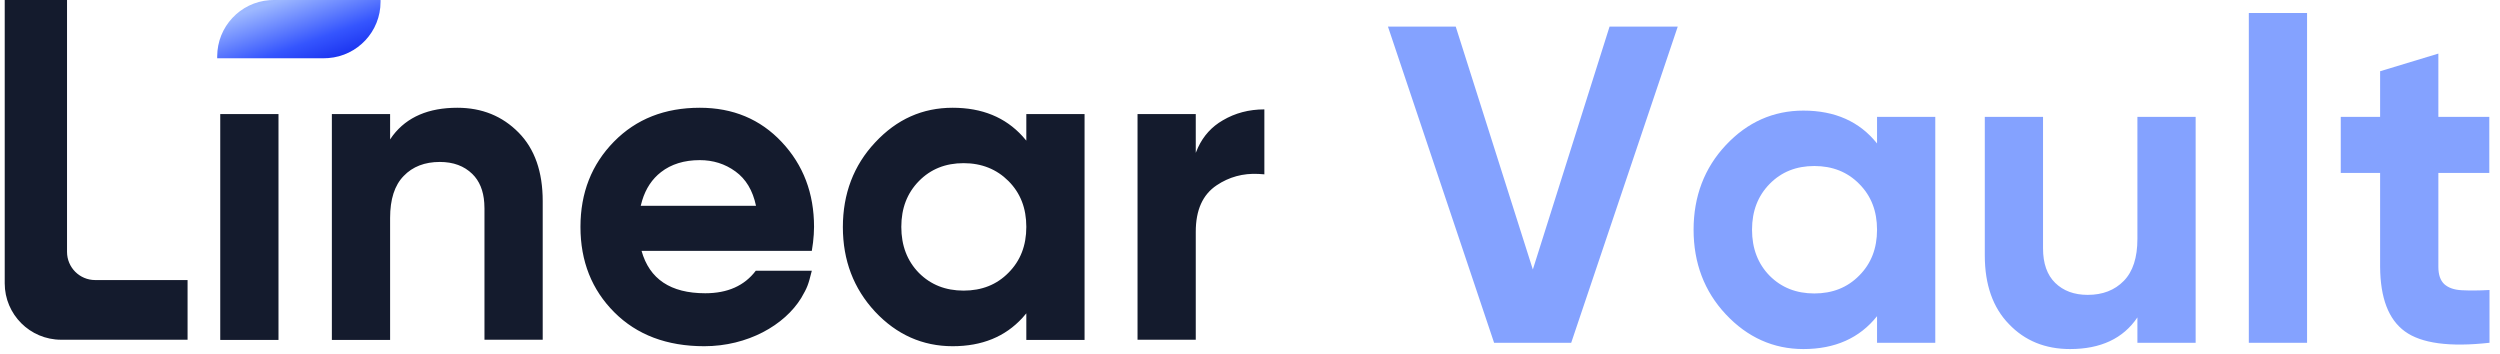 <svg xmlns="http://www.w3.org/2000/svg" width="212" height="30" viewBox="0 0 212 30" fill="none">
  <g clip-path="url(#clip0_530_327)">
    <path fill-rule="evenodd" clip-rule="evenodd" d="M80.785 9.138C83.28 9.138 85.242 9.947 86.705 11.548L87.032 11.926V9.672H91.971V28.826H87.032V26.571L86.705 26.95C85.242 28.55 83.28 29.359 80.785 29.359C78.238 29.359 76.035 28.378 74.211 26.434C72.387 24.472 71.475 22.08 71.475 19.258C71.475 16.435 72.387 14.026 74.211 12.081C76.052 10.102 78.238 9.138 80.785 9.138ZM59.342 9.138C62.147 9.138 64.471 10.102 66.295 12.047C68.119 13.991 69.031 16.384 69.031 19.24C69.031 19.671 68.997 20.101 68.945 20.565L68.842 21.271H54.403C55.074 23.663 56.864 24.868 59.807 24.868C61.7 24.868 63.128 24.231 64.092 22.957H68.842C68.532 24.197 68.463 24.369 67.947 25.264C66.536 27.57 63.404 29.359 59.721 29.359C56.554 29.359 54.007 28.396 52.097 26.485C50.187 24.575 49.223 22.166 49.223 19.24C49.223 16.349 50.17 13.94 52.063 12.012C53.956 10.085 56.382 9.138 59.342 9.138ZM5.684 0V21.357C5.684 22.682 6.751 23.749 8.076 23.749H15.906V28.809H5.185C2.534 28.809 0.4 26.657 0.4 24.024V0H5.684ZM23.616 9.672V28.826H18.677V9.672H23.616ZM38.777 9.138C40.877 9.138 42.597 9.844 43.974 11.238C45.351 12.632 46.022 14.576 46.022 17.055V28.809H41.083V17.674L41.066 17.21C40.997 16.16 40.653 15.334 40.051 14.749C39.362 14.078 38.45 13.733 37.297 13.733C36.024 13.733 34.991 14.129 34.234 14.921C33.459 15.712 33.081 16.9 33.081 18.483V28.826H28.142V9.672H33.081V11.823L33.322 11.479C34.526 9.913 36.351 9.138 38.777 9.138ZM107.218 9.276V14.783L106.72 14.749C105.412 14.68 104.224 15.007 103.174 15.712C101.987 16.504 101.401 17.812 101.401 19.653V28.809H96.463V9.672H101.401V12.959L101.591 12.511C102.056 11.513 102.761 10.739 103.691 10.205C104.74 9.586 105.911 9.276 107.218 9.276ZM81.714 13.836C80.183 13.836 78.926 14.336 77.928 15.351C76.93 16.366 76.431 17.657 76.431 19.24C76.431 20.823 76.93 22.131 77.928 23.147C78.926 24.145 80.183 24.644 81.714 24.644C83.246 24.644 84.52 24.145 85.517 23.13C86.532 22.114 87.032 20.823 87.032 19.24C87.032 17.657 86.532 16.366 85.517 15.351C84.52 14.353 83.246 13.836 81.714 13.836ZM59.342 13.579C58.017 13.579 56.916 13.923 56.055 14.594C55.298 15.179 54.764 15.988 54.455 17.003L54.334 17.451H64.109C63.834 16.143 63.249 15.179 62.371 14.542C61.476 13.888 60.461 13.579 59.342 13.579Z" fill="#141B2D"/>
    <path d="M32.271 0.154C32.271 2.676 30.318 4.742 27.841 4.925L27.485 4.939H18.418V4.785C18.418 2.263 20.371 0.197 22.848 0.014L23.206 0H32.271V0.154Z" fill="url(#paint0_linear_530_327)"/>
    <path d="M133.238 29.067L142.273 2.255H136.491L129.985 22.854L123.446 2.255H117.698L126.699 29.067H133.238ZM152.925 29.6C155.61 29.6 157.693 28.671 159.173 26.812V29.067H164.112V9.913H159.173V12.167C157.693 10.309 155.61 9.379 152.925 9.379C150.379 9.379 148.176 10.36 146.352 12.305C144.528 14.25 143.616 16.659 143.616 19.481C143.616 22.303 144.528 24.713 146.352 26.657C148.176 28.602 150.379 29.6 152.925 29.6ZM153.855 24.885C152.323 24.885 151.067 24.386 150.069 23.388C149.071 22.372 148.572 21.064 148.572 19.481C148.572 17.898 149.071 16.607 150.069 15.592C151.067 14.577 152.323 14.078 153.855 14.078C155.386 14.078 156.66 14.577 157.658 15.592C158.673 16.607 159.173 17.898 159.173 19.481C159.173 21.064 158.673 22.355 157.658 23.37C156.66 24.386 155.386 24.885 153.855 24.885ZM175.539 29.6C178.137 29.6 180.048 28.705 181.252 26.916V29.067H186.191V9.913H181.252V20.256C181.252 21.839 180.873 23.026 180.099 23.818C179.325 24.61 178.309 25.005 177.036 25.005C175.883 25.005 174.971 24.661 174.282 23.99C173.594 23.319 173.249 22.338 173.249 21.064V9.913H168.311V21.667C168.311 24.145 168.999 26.09 170.359 27.483C171.701 28.895 173.439 29.6 175.539 29.6ZM195.639 29.067V1.102H190.7V29.067H195.639ZM203.934 28.103C205.328 29.118 207.72 29.445 211.11 29.067V24.592C210.164 24.644 209.372 24.644 208.735 24.61C208.098 24.575 207.617 24.403 207.273 24.093C206.945 23.784 206.773 23.302 206.773 22.631V14.663H211.093V9.913H206.773V4.544L201.834 6.041V9.913H198.496V14.663H201.834V22.631C201.852 25.264 202.54 27.088 203.934 28.103Z" fill="#84A2FF"/>
  </g>
  <defs>
    <linearGradient id="paint0_linear_530_327" x1="18.418" y1="0" x2="21.543" y2="8.765" gradientUnits="userSpaceOnUse">
      <stop offset="0.193" stop-color="#9DB8FF"/>
      <stop offset="0.641" stop-color="#3555FE"/>
      <stop offset="1" stop-color="#0C20E7"/>
    </linearGradient>
    <clipPath id="clip0_530_327">
      <rect width="211.2" height="29.6" fill="white"/>
    </clipPath>
  </defs>
</svg>
